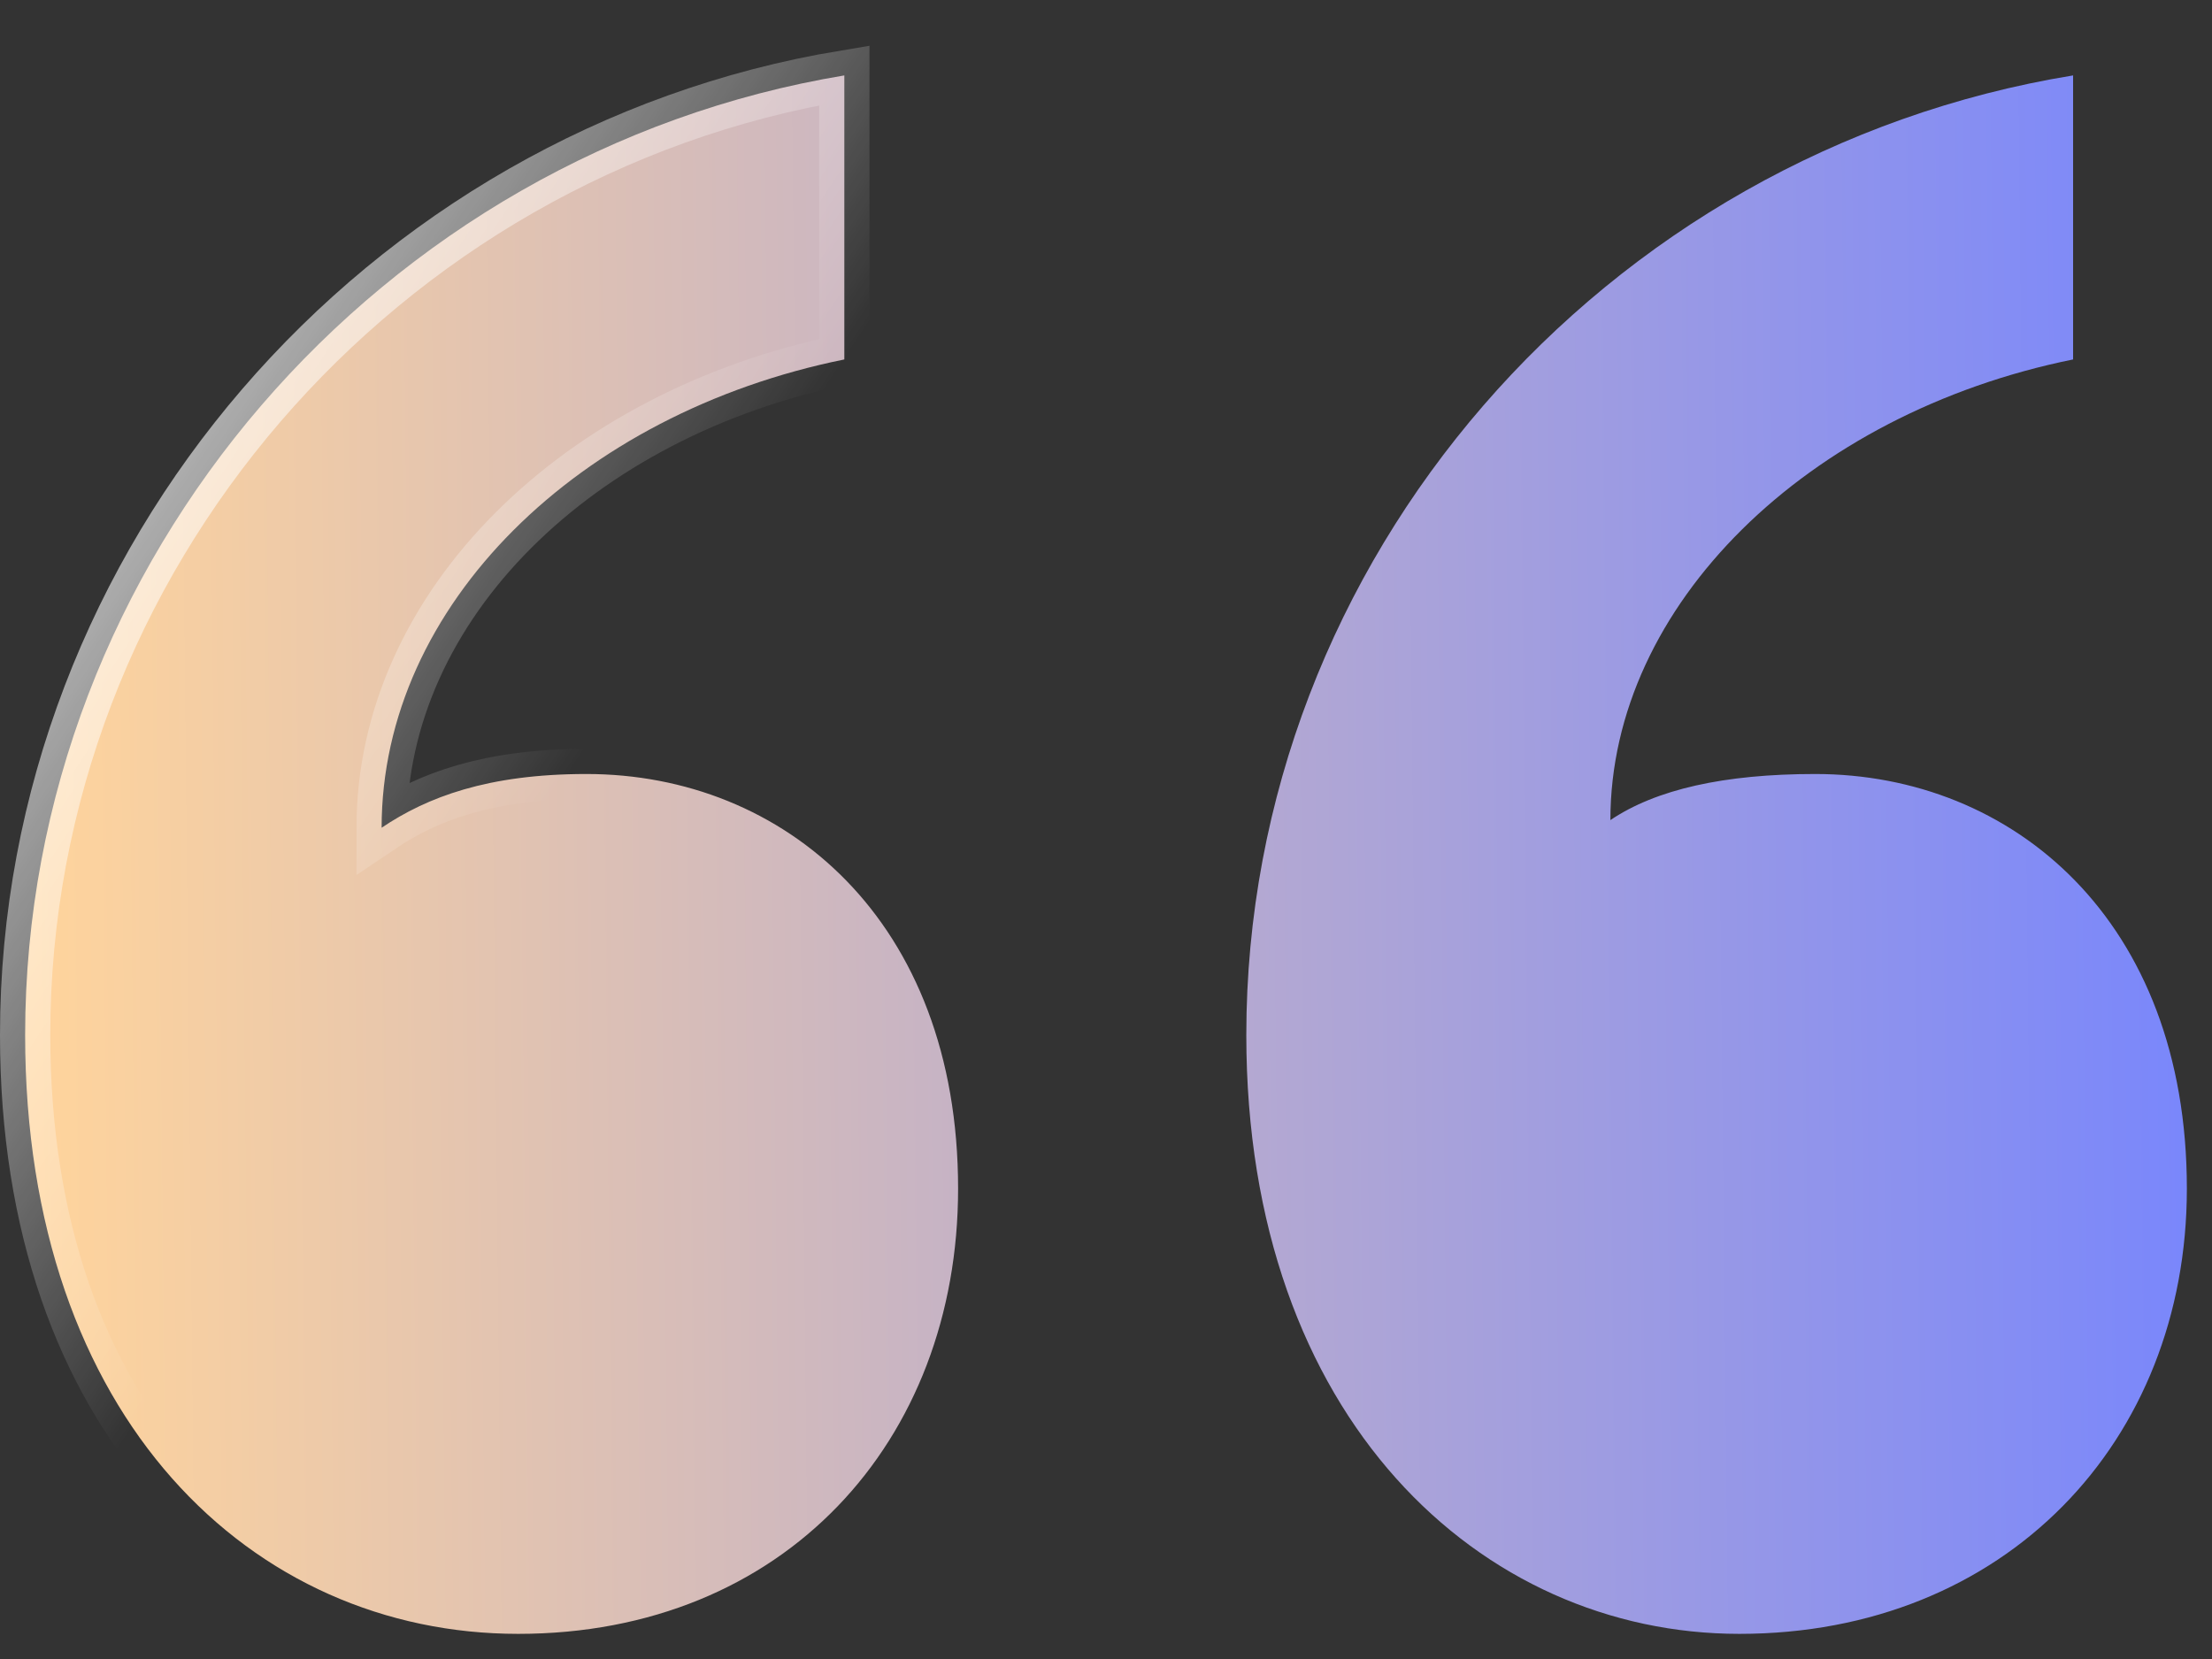 <svg width="44" height="33" viewBox="0 0 44 33" fill="none" xmlns="http://www.w3.org/2000/svg">
<rect x="0" y="0" width="44" height="33" fill="#333333" stroke="none"/>
<path d="M19.058 23.643C19.058 28.682 15.588 32.5 10.307 32.5C5.026 32.5 0.5 28.224 0.5 20.589C0.5 11.121 7.591 3.027 16.795 1.5V7.15C11.514 8.219 7.591 12.037 7.591 16.465C8.496 15.855 9.704 15.396 11.665 15.396C15.588 15.396 19.058 18.298 19.058 23.643ZM43.5 23.643C43.5 28.682 39.879 32.5 34.598 32.5C29.468 32.5 24.791 28.224 24.791 20.589C24.791 11.121 31.883 3.027 41.237 1.5V7.15C35.956 8.219 32.033 12.037 32.033 16.313C32.939 15.702 34.297 15.396 36.107 15.396C40.03 15.396 43.5 18.298 43.5 23.643Z" fill="url(#paint0_linear_1_171)" stroke="url(#paint1_linear_1_171)"/>
<defs>
<linearGradient id="paint0_linear_1_171" x1="43.329" y1="14.984" x2="0.657" y2="15.432" gradientUnits="userSpaceOnUse">
<stop stop-color="#7A87FB"/>
<stop offset="1" stop-color="#FFD49C"/>
</linearGradient>
<linearGradient id="paint1_linear_1_171" x1="0.5" y1="2" x2="47" y2="33" gradientUnits="userSpaceOnUse">
<stop stop-color="white"/>
<stop offset="0.294" stop-color="white" stop-opacity="0"/>
</linearGradient>
</defs>
</svg>
